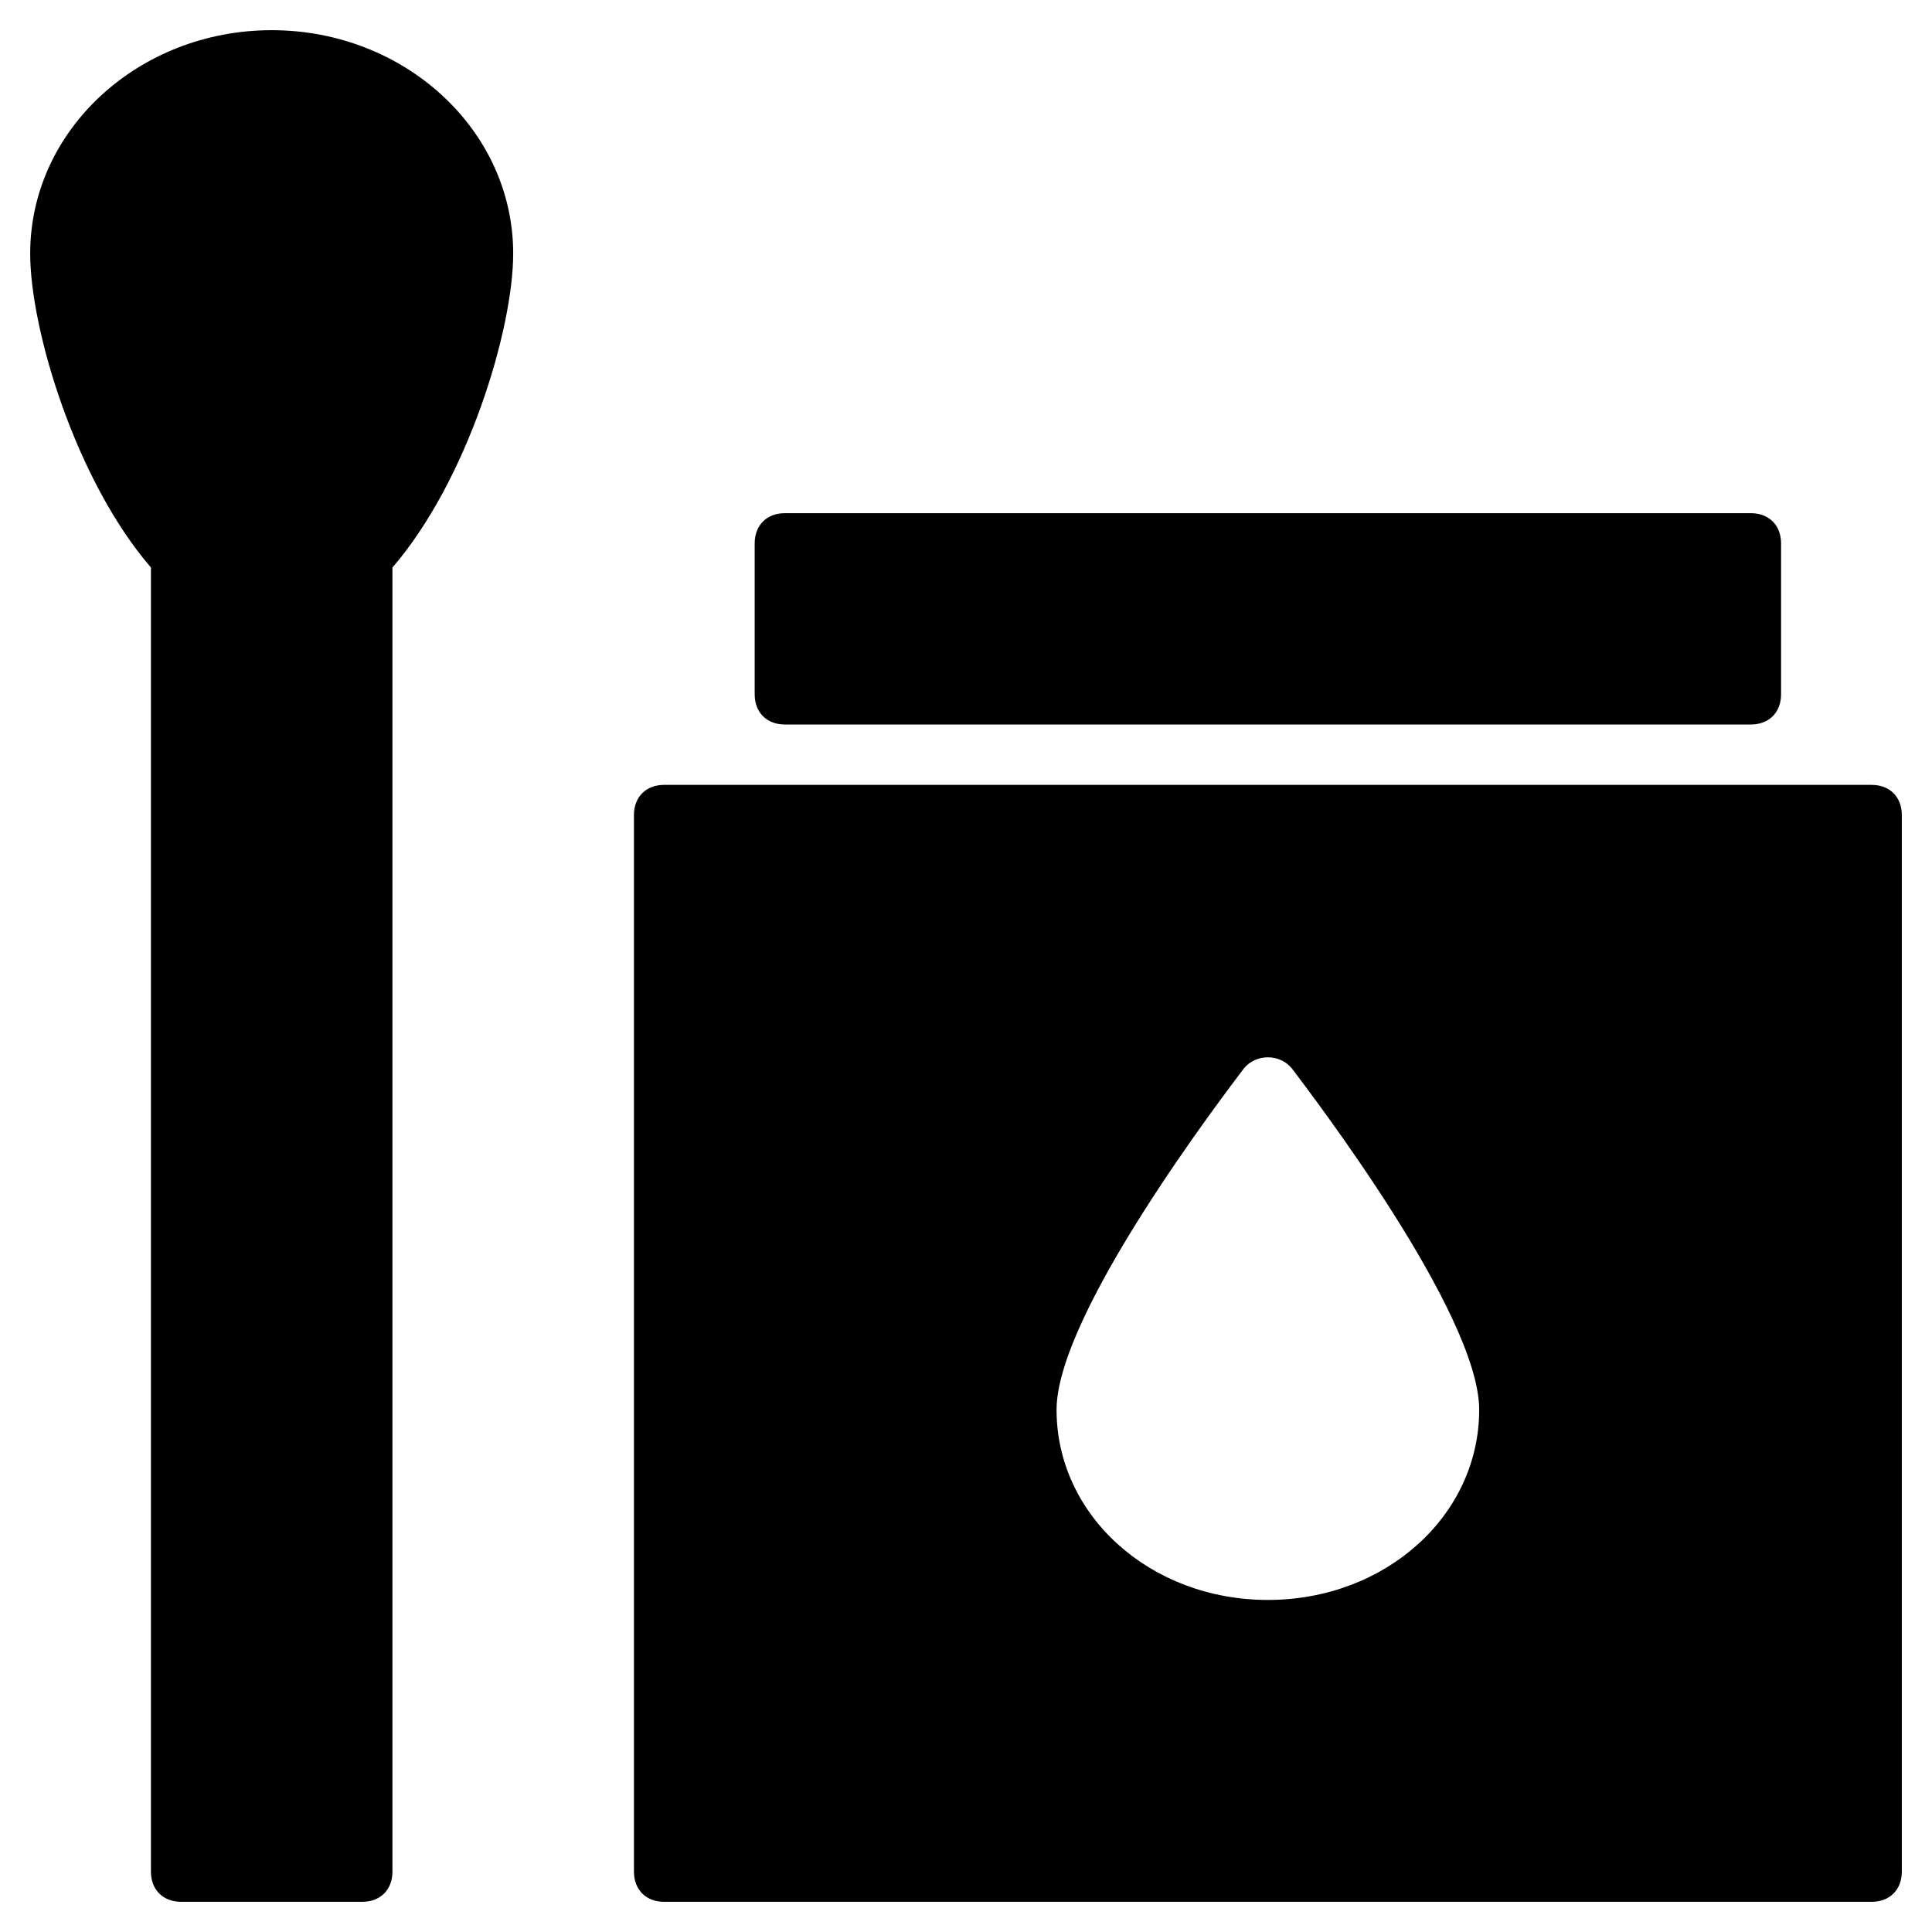 <?xml version="1.0" encoding="utf-8"?>
<!-- Generator: Adobe Illustrator 19.1.0, SVG Export Plug-In . SVG Version: 6.00 Build 0)  -->
<!DOCTYPE svg PUBLIC "-//W3C//DTD SVG 1.1//EN" "http://www.w3.org/Graphics/SVG/1.1/DTD/svg11.dtd">
<svg version="1.1" id="Layer_1" xmlns="http://www.w3.org/2000/svg" xmlns:xlink="http://www.w3.org/1999/xlink" x="0px" y="0px"
	 width="64px" height="64px" viewBox="0 0 64 64" enable-background="new 0 0 64 64" xml:space="preserve">
<path d="M58,17H26c-0.6,0-1,0.4-1,1v5c0,0.6,0.4,1,1,1h32c0.6,0,1-0.4,1-1v-5C59,17.4,58.6,17,58,17z"/>
<path id="color_81_" d="M9,1C4.6,1,1,4.3,1,8.4c0,2.5,1.5,7.5,4,10.4V62c0,0.6,0.4,1,1,1h6c0.6,0,1-0.4,1-1V18.8
	c2.5-2.9,4-7.9,4-10.4C17,4.3,13.4,1,9,1z"/>
<path d="M62,26H22c-0.6,0-1,0.4-1,1v35c0,0.6,0.4,1,1,1h40c0.6,0,1-0.4,1-1V27C63,26.4,62.6,26,62,26z M42,53c-3.9,0-7-2.8-7-6.3
	c0-3.2,5.6-10.5,6.2-11.3c0.4-0.5,1.2-0.5,1.6,0c0.6,0.8,6.2,8.1,6.2,11.3C49,50.2,45.9,53,42,53z"/>
</svg>
